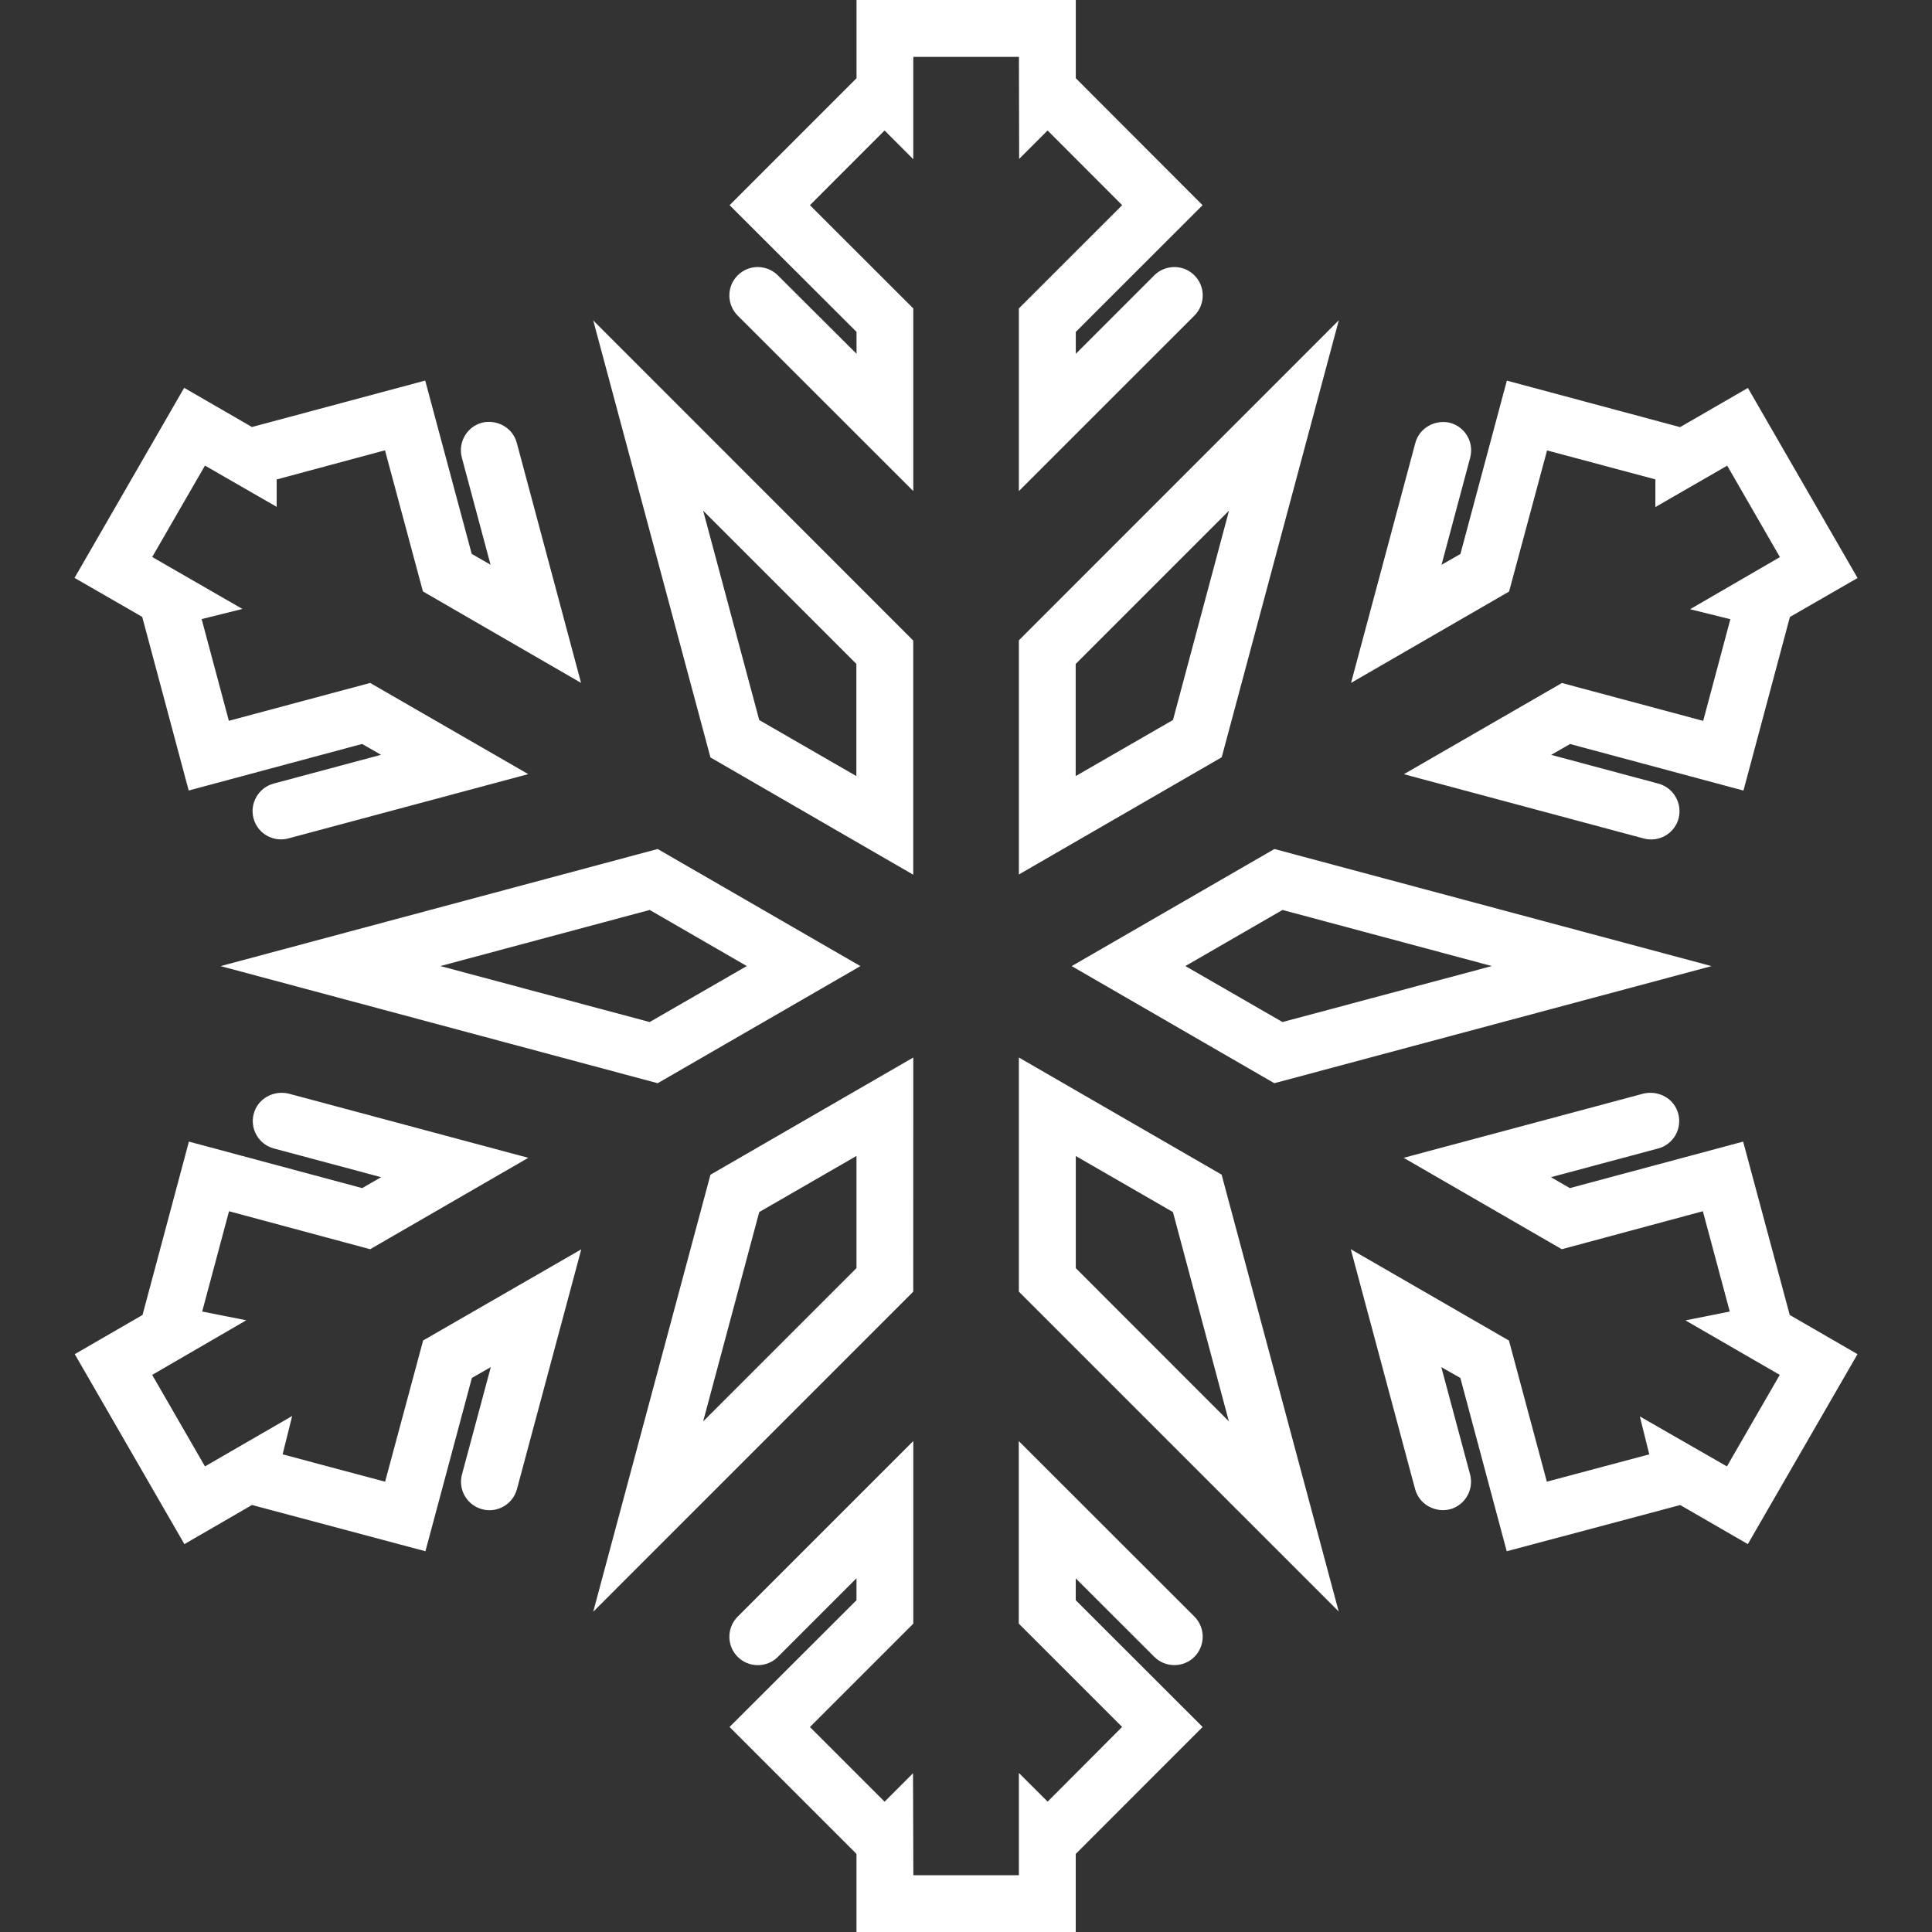<?xml version="1.0" encoding="iso-8859-1"?>
<!DOCTYPE svg PUBLIC "-//W3C//DTD SVG 1.1//EN" "http://www.w3.org/Graphics/SVG/1.1/DTD/svg11.dtd">
<svg version="1.1" id="Capa_1" xmlns="http://www.w3.org/2000/svg" xmlns:xlink="http://www.w3.org/1999/xlink" x="0px" y="0px"
	 width="35.404px" height="35.404px" viewBox="0 0 35.404 35.404" style="enable-background:new 0 0 35.404 35.404;"
	 xml:space="preserve">
<rect x="0" y="0" width="35.404" height="35.404" fill="#333333" stroke="none"/>
<g>
	<path d="M32.797,24.097l1.242,0.718l-2.01,3.481L30.79,27.58l-3.179,0.847l-0.85-3.176l-0.349-0.198l0.528,1.968
		c0.072,0.277-0.092,0.562-0.369,0.637c-0.278,0.067-0.563-0.091-0.639-0.369l-1.179-4.397l2.899,1.674l0.694,2.586l1.877-0.501
		l-0.173-0.695l1.596,0.916l0.968-1.677l-1.728-0.999l0.812-0.162l-0.493-1.838l-2.585,0.696l-2.898-1.675l4.395-1.177
		c0.278-0.064,0.563,0.09,0.637,0.369c0.074,0.278-0.091,0.563-0.368,0.637l-1.965,0.526l0.346,0.2l3.176-0.852L32.797,24.097z
		 M18.671,11.734l5.863-5.865l-2.146,8.008l-3.717,2.148V11.734z M19.713,14.221l1.782-1.027l1.027-3.837l-2.81,2.81V14.221z
		 M14.254,5.046c-0.203-0.203-0.533-0.203-0.736,0c-0.203,0.202-0.203,0.533,0,0.737l3.218,3.216V5.652l-1.894-1.892l1.368-1.369
		l0.526,0.527V1.042h1.936l0.004,1.87l0.521-0.521l1.367,1.369l-1.893,1.892v3.347l3.217-3.216c0.203-0.204,0.203-0.535,0-0.737
		c-0.201-0.203-0.533-0.203-0.736,0l-1.438,1.438V6.082l2.323-2.322l-2.323-2.327V0h-4.018v1.433L13.37,3.76l2.326,2.322v0.401
		L14.254,5.046z M23.354,15.558l8.01,2.146l-8.012,2.146l-3.713-2.146L23.354,15.558z M23.502,16.675l-1.78,1.028l1.78,1.026
		l3.836-1.026L23.502,16.675z M28.35,8.254l1.985,0.531v0.507l1.316-0.759l0.966,1.676l-1.646,0.955l0.738,0.183l-0.498,1.863
		l-2.589-0.694l-2.896,1.671l4.395,1.178c0.045,0.012,0.092,0.018,0.137,0.018c0.229,0,0.439-0.152,0.502-0.384
		c0.072-0.279-0.092-0.563-0.369-0.639l-1.966-0.527l0.346-0.199l3.178,0.853l0.851-3.181l1.24-0.714l-2.01-3.483l-1.242,0.718
		l-3.175-0.852l-0.851,3.177l-0.346,0.198l0.525-1.963c0.074-0.28-0.09-0.563-0.368-0.639c-0.274-0.066-0.563,0.092-0.637,0.369
		l-1.178,4.397l2.896-1.674L28.35,8.254z M7.057,27.152l-1.878-0.501l0.175-0.703l-1.598,0.924l-0.967-1.677l1.724-1.001
		l-0.808-0.16l0.492-1.838l2.586,0.696l2.898-1.675l-4.394-1.177c-0.276-0.064-0.563,0.092-0.637,0.369
		c-0.074,0.276,0.09,0.563,0.369,0.637l1.965,0.526l-0.347,0.2l-3.175-0.852l-0.85,3.177L1.37,24.815l2.009,3.481l1.239-0.717
		l3.178,0.848l0.851-3.176l0.347-0.199l-0.528,1.966c-0.075,0.279,0.09,0.563,0.369,0.639c0.276,0.075,0.563-0.09,0.638-0.368
		l1.179-4.395l-2.898,1.67L7.057,27.152z M16.735,23.67l-5.864,5.865l2.148-8.008l3.717-2.148L16.735,23.67L16.735,23.67z
		 M15.693,21.184l-1.78,1.027l-1.028,3.837l2.81-2.81v-2.055H15.693z M21.152,30.361c0.202,0.203,0.534,0.203,0.736,0
		s0.202-0.533,0-0.737l-3.219-3.216v3.345l1.894,1.893l-1.365,1.369l-0.527-0.525v1.874h-1.934l-0.006-1.869l-0.521,0.521
		l-1.368-1.368l1.894-1.894v-3.347l-3.218,3.218c-0.203,0.204-0.203,0.534,0,0.737c0.204,0.203,0.534,0.203,0.737,0l1.44-1.44v0.402
		l-2.326,2.323l2.326,2.326v1.432h4.018v-1.432l2.325-2.326l-2.325-2.323v-0.4L21.152,30.361z M3.458,14.486l3.178-0.853
		l0.346,0.199l-1.967,0.527c-0.278,0.075-0.443,0.361-0.369,0.639c0.063,0.232,0.273,0.384,0.503,0.384
		c0.044,0,0.089-0.006,0.135-0.018l4.396-1.178l-2.897-1.671l-2.589,0.694l-0.499-1.864l0.747-0.186l-1.653-0.952l0.967-1.675
		L5.07,9.288V8.786l1.985-0.534l0.695,2.586l2.898,1.676L9.47,8.115C9.396,7.838,9.11,7.679,8.832,7.746
		C8.554,7.821,8.39,8.106,8.463,8.385l0.526,1.963L8.644,10.15L7.792,6.974L4.617,7.825L3.375,7.107l-2.009,3.483l1.24,0.714
		L3.458,14.486z M22.386,21.525l2.146,8.006l-5.861-5.861v-4.291L22.386,21.525z M22.519,26.046l-1.025-3.835l-1.78-1.027v2.055
		L22.519,26.046z M12.052,15.558l3.715,2.146l-3.715,2.146l-8.009-2.146L12.052,15.558z M13.685,17.703l-1.779-1.028L8.07,17.703
		l3.835,1.026L13.685,17.703z M13.019,13.88l-2.148-8.008l5.864,5.866v4.291L13.019,13.88z M12.885,9.358l1.028,3.837l1.78,1.027
		v-2.056L12.885,9.358z" fill="white"/>
</g>
<g>
</g>
<g>
</g>
<g>
</g>
<g>
</g>
<g>
</g>
<g>
</g>
<g>
</g>
<g>
</g>
<g>
</g>
<g>
</g>
<g>
</g>
<g>
</g>
<g>
</g>
<g>
</g>
<g>
</g>
</svg>
